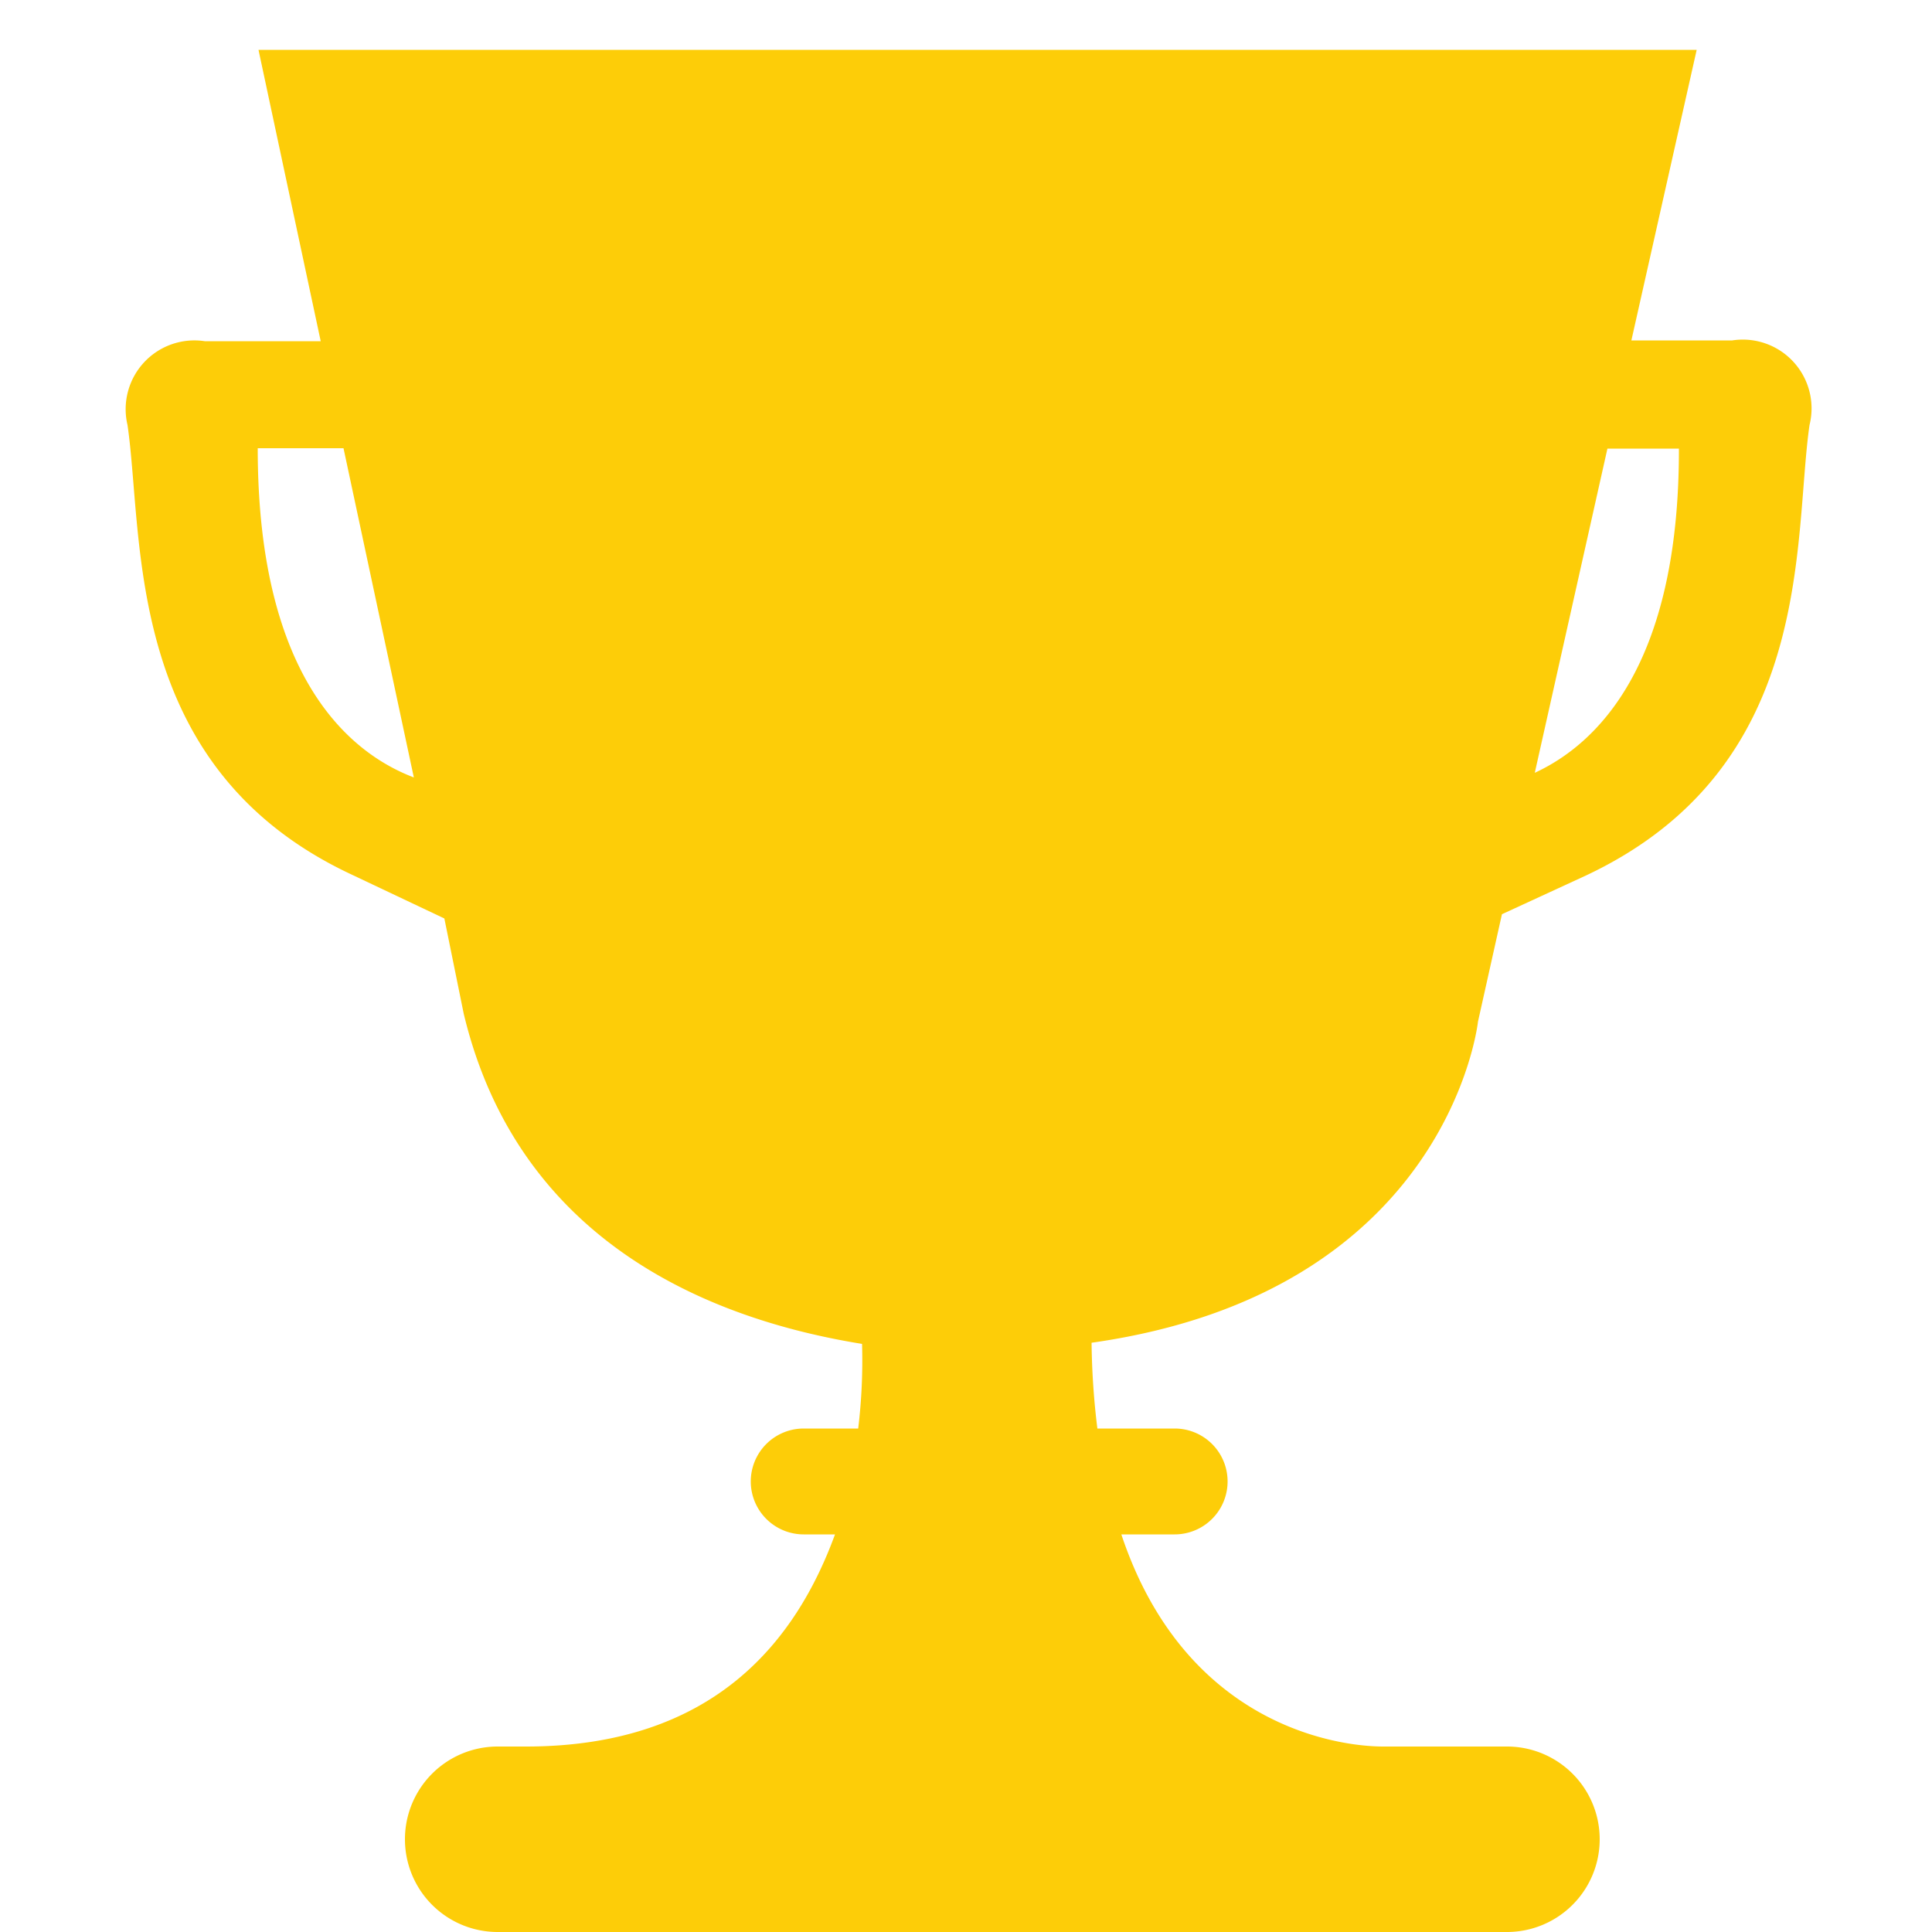 <svg id="Layer_1" data-name="Layer 1" xmlns="http://www.w3.org/2000/svg" viewBox="0 0 50 50"><defs><style>.cls-1{fill:#fdcd08;}</style></defs><title>Goal-46</title><path class="cls-1" d="M44.83,8.81l-2.61,0,1.69-7.52H6.69L8.3,8.83l-3,0A1.78,1.78,0,0,0,3.3,11c.43,2.95-.12,8.83,5.75,11.61l2.45,1.16L12,26.23c1.49,6.24,6.91,8,10.31,8.55a14.65,14.65,0,0,1-.1,2.19H20.8a1.37,1.37,0,1,0,0,2.74h.81c-1,2.73-3.11,5.49-8,5.49h-.73a2.4,2.4,0,0,0,0,4.8H39a2.4,2.4,0,1,0,0-4.8h-3.2c-1.22,0-5.14-.57-6.78-5.49H30.4a1.37,1.37,0,0,0,0-2.74h-2a19.62,19.62,0,0,1-.15-2.22c9.25-1.31,10-8.31,10-8.31l.62-2.78,2.17-1C47,19.86,46.4,14,46.83,11A1.78,1.78,0,0,0,44.83,8.81ZM6.67,11.6H8.89l1.82,8.52C9.13,19.52,6.67,17.63,6.67,11.6ZM39.72,20l1.88-8.39h1.85C43.46,17.25,41.3,19.27,39.72,20Z"/></svg>